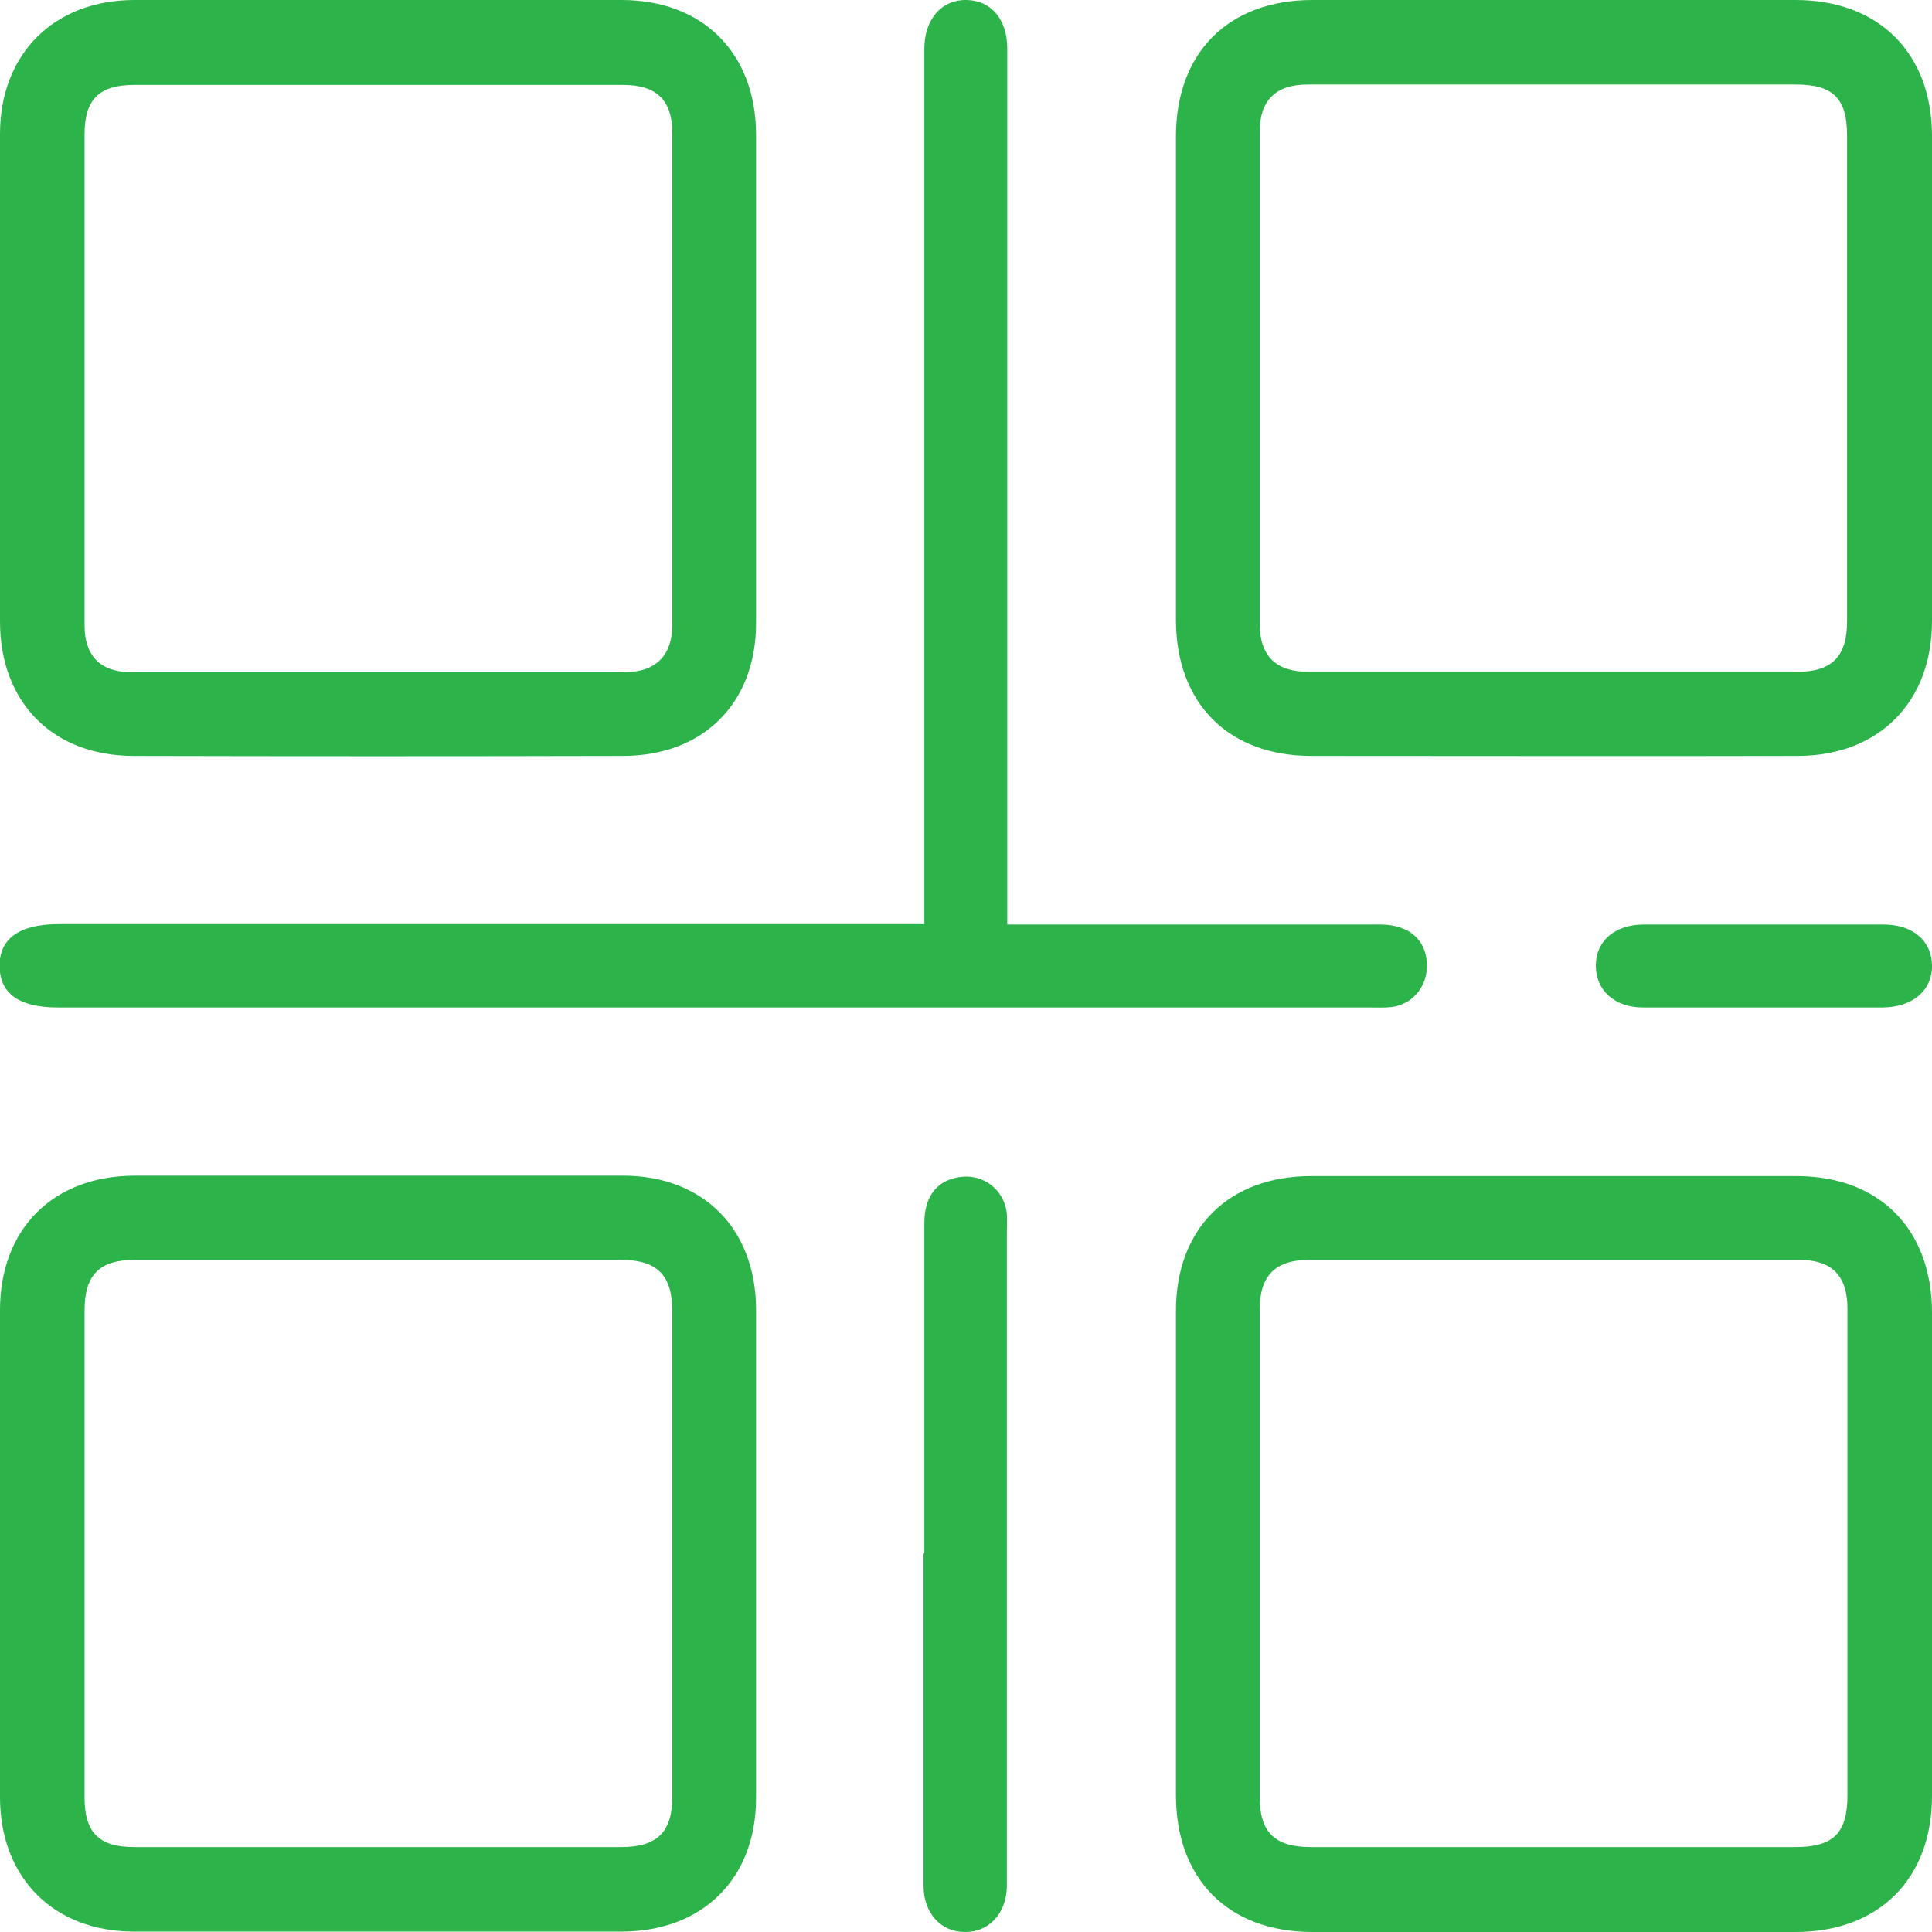 <svg width="39" height="39" viewBox="0 0 39 39" fill="none" xmlns="http://www.w3.org/2000/svg">
<g clip-path="url(#clip0_669_782)">
<path d="M23.738 7.597C23.738 5.98 23.738 4.363 23.738 2.738C23.746 1.056 24.803 0 26.493 0C29.744 0 32.994 0 36.245 0C37.927 0 39 1.073 39 2.746C39 6.013 39 9.271 39 12.537C39 14.17 37.935 15.251 36.302 15.259C33.027 15.267 29.744 15.259 26.469 15.259C24.794 15.259 23.746 14.194 23.738 12.529C23.738 10.879 23.738 9.238 23.738 7.589V7.597ZM31.377 1.706C29.719 1.706 28.061 1.706 26.395 1.706C25.753 1.706 25.428 2.023 25.428 2.665C25.428 5.972 25.428 9.271 25.428 12.578C25.428 13.244 25.753 13.561 26.412 13.561C29.703 13.561 32.994 13.561 36.286 13.561C36.976 13.561 37.285 13.252 37.285 12.553C37.285 9.279 37.285 5.996 37.285 2.722C37.285 1.991 37.001 1.706 36.261 1.706C34.628 1.706 32.994 1.706 31.361 1.706H31.377Z" fill="#2CB34A"/>
<path d="M0 31.346C0 29.713 0 28.08 0 26.447C0 24.814 1.065 23.741 2.706 23.733C5.997 23.733 9.289 23.733 12.58 23.733C14.197 23.733 15.254 24.806 15.262 26.422C15.262 29.713 15.262 33.004 15.262 36.294C15.262 37.928 14.181 38.992 12.54 38.992C9.264 38.992 5.981 38.992 2.706 38.992C1.081 38.992 0 37.903 0 36.278C0 34.629 0 32.987 0 31.338L0 31.346ZM1.707 31.346C1.707 32.996 1.707 34.637 1.707 36.286C1.707 36.993 1.999 37.286 2.706 37.286C5.981 37.286 9.264 37.286 12.54 37.286C13.263 37.286 13.572 36.985 13.572 36.27C13.572 33.004 13.572 29.746 13.572 26.479C13.572 25.732 13.263 25.431 12.523 25.431C9.256 25.431 5.997 25.431 2.731 25.431C2.007 25.431 1.707 25.732 1.707 26.455C1.707 28.088 1.707 29.721 1.707 31.354V31.346Z" fill="#2CB34A"/>
<path d="M39 31.354C39 32.987 39 34.621 39 36.254C39 37.928 37.927 39 36.245 39C32.994 39 29.744 39 26.493 39C24.803 39 23.746 37.944 23.738 36.254C23.738 32.987 23.738 29.729 23.738 26.463C23.738 24.797 24.803 23.741 26.469 23.741C29.735 23.741 32.994 23.741 36.261 23.741C37.944 23.741 39 24.814 39 26.504C39 28.121 39 29.738 39 31.363V31.354ZM37.293 31.354C37.293 29.705 37.293 28.064 37.293 26.414C37.293 25.748 36.976 25.431 36.31 25.431C33.019 25.431 29.727 25.431 26.436 25.431C25.745 25.431 25.428 25.748 25.428 26.439C25.428 29.713 25.428 32.996 25.428 36.27C25.428 36.985 25.729 37.286 26.46 37.286C29.727 37.286 32.986 37.286 36.253 37.286C37.009 37.286 37.293 37.001 37.293 36.246C37.293 34.612 37.293 32.979 37.293 31.346V31.354Z" fill="#2CB34A"/>
<path d="M0 7.605C0 5.972 0 4.339 0 2.706C0 1.089 1.089 0 2.714 0C5.989 0 9.273 0 12.548 0C14.181 0 15.254 1.064 15.262 2.706C15.262 5.996 15.262 9.287 15.262 12.578C15.262 14.194 14.197 15.259 12.572 15.259C9.281 15.267 5.989 15.267 2.698 15.259C1.065 15.259 0 14.178 0 12.545C0 10.896 0 9.254 0 7.605ZM1.707 7.646C1.707 9.303 1.707 10.961 1.707 12.626C1.707 13.244 2.032 13.569 2.649 13.569C5.965 13.569 9.289 13.569 12.604 13.569C13.238 13.569 13.572 13.236 13.572 12.602C13.572 9.295 13.572 5.996 13.572 2.689C13.572 2.023 13.255 1.714 12.58 1.714C9.289 1.714 5.997 1.714 2.706 1.714C1.999 1.714 1.707 2.007 1.707 2.714C1.707 4.363 1.707 6.004 1.707 7.654V7.646Z" fill="#2CB34A"/>
<path d="M18.659 18.663V18.111C18.659 12.529 18.659 6.947 18.659 1.365C18.659 1.243 18.659 1.121 18.659 0.991C18.659 0.382 19.009 -0.008 19.512 0C20.008 0.008 20.333 0.39 20.333 0.983C20.333 4.371 20.333 7.76 20.333 11.148C20.333 13.479 20.333 15.811 20.333 18.143V18.663C20.52 18.663 20.674 18.663 20.829 18.663C23.177 18.663 25.518 18.663 27.867 18.663C28.476 18.663 28.834 19.013 28.801 19.557C28.777 19.963 28.484 20.28 28.086 20.329C27.94 20.345 27.785 20.337 27.631 20.337C18.814 20.337 9.988 20.337 1.17 20.337C0.39 20.337 0 20.061 -0.008 19.508C-0.016 18.948 0.39 18.655 1.187 18.655C6.827 18.655 12.458 18.655 18.098 18.655C18.261 18.655 18.423 18.655 18.643 18.655L18.659 18.663Z" fill="#2CB34A"/>
<path d="M18.659 31.354C18.659 29.136 18.659 26.91 18.659 24.692C18.659 24.18 18.886 23.863 19.301 23.774C19.813 23.66 20.276 23.993 20.325 24.513C20.333 24.635 20.325 24.757 20.325 24.887C20.325 29.209 20.325 33.532 20.325 37.846C20.325 37.928 20.325 38.009 20.325 38.09C20.309 38.634 19.959 39.008 19.472 39C18.992 39 18.643 38.618 18.643 38.066C18.643 35.831 18.643 33.597 18.643 31.363L18.659 31.354Z" fill="#2CB34A"/>
<path d="M35.587 20.337C34.782 20.337 33.97 20.337 33.165 20.337C32.588 20.337 32.214 19.988 32.214 19.492C32.214 18.996 32.596 18.663 33.181 18.663C34.798 18.663 36.408 18.663 38.025 18.663C38.61 18.663 38.992 18.988 39 19.484C39.008 19.988 38.618 20.329 38.009 20.337C37.204 20.337 36.391 20.337 35.587 20.337Z" fill="#2CB34A"/>
</g>
<defs>
<clipPath id="clip0_669_782">
<rect width="39" height="39" fill="white"/>
</clipPath>
</defs>
</svg>
